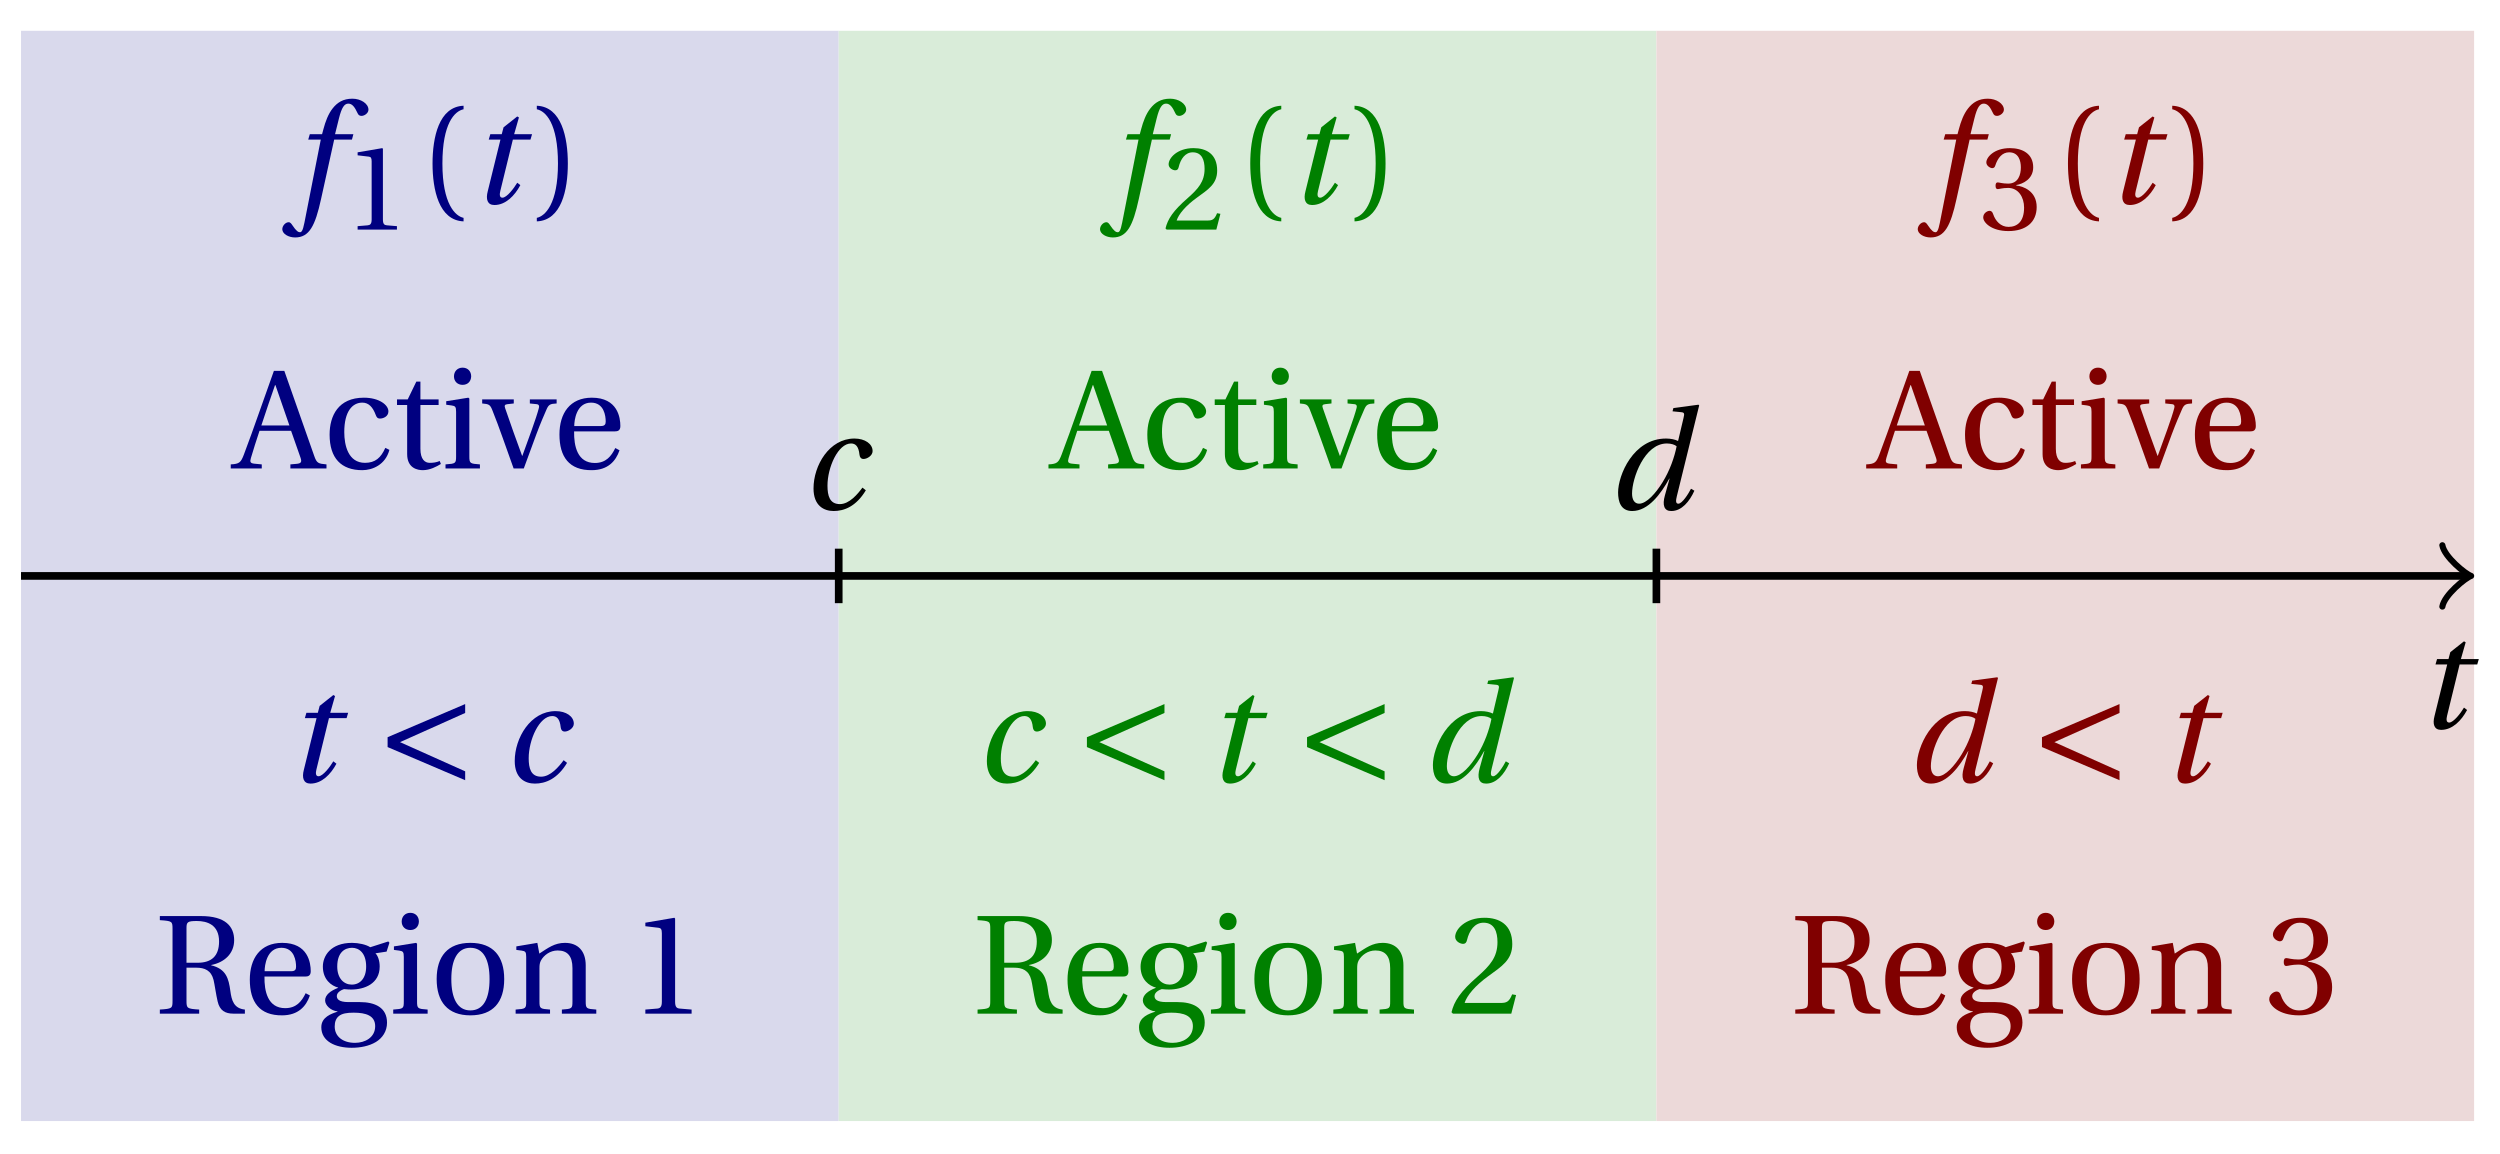 <svg xmlns="http://www.w3.org/2000/svg" xmlns:xlink="http://www.w3.org/1999/xlink" version="1.1" width="130" height="60" viewBox="0 0 130 60">
<defs>
<path id="font_1_4" d="M.428 .452 .439 .49H.312L.346 .609 .334 .616 .237 .539 .224 .49H.143L.132 .452H.215L.125 .086C.11 .029 .122-.012 .172-.012 .252-.012 .316 .054 .356 .129L.334 .146C.311 .107 .26 .04 .229 .04 .208 .04 .208 .063 .214 .088L.303 .452H.428Z"/>
<path id="font_1_1" d="M.428 .154C.394 .108 .335 .037 .268 .037 .195 .037 .18 .097 .18 .168 .18 .298 .255 .467 .347 .467 .379 .467 .401 .447 .407 .387 .409 .369 .418 .357 .436 .357 .46 .357 .5 .38 .5 .413 .5 .464 .446 .502 .371 .502 .193 .502 .081 .312 .081 .148 .081 .026 .154-.012 .224-.012 .298-.012 .383 .02 .452 .135L.428 .154Z"/>
<path id="font_1_2" d="M.171 .112C.171 .22 .258 .467 .418 .467 .449 .467 .475 .458 .487 .447 .472 .37 .439 .276 .388 .193 .34 .115 .274 .04 .221 .04 .189 .04 .171 .067 .171 .112M.464 .718 .458 .695 .518 .689C.542 .687 .544 .68 .536 .648L.498 .487 .496 .485C.477 .495 .446 .502 .412 .502 .179 .502 .072 .241 .072 .12 .072 .055 .091-.012 .172-.012 .287-.012 .376 .111 .435 .218H.437L.404 .099C.384 .028 .399-.013 .45-.012 .523-.012 .579 .056 .613 .132L.589 .146C.571 .111 .527 .04 .499 .04 .479 .04 .481 .063 .489 .095L.647 .737 .642 .742 .464 .718Z"/>
<path id="font_1_3" d="M.432 .49H.302L.33 .603C.349 .679 .368 .707 .396 .707 .423 .707 .441 .685 .463 .637 .468 .627 .475 .62 .49 .62 .51 .62 .539 .639 .539 .664 .539 .707 .485 .742 .425 .742 .36 .742 .318 .715 .285 .673 .254 .634 .234 .58 .22 .527L.21 .49H.123L.112 .452H.201L.085-.137C.073-.199 .063-.205 .053-.205 .042-.205 .027-.197 0-.156-.007-.146-.014-.134-.027-.134-.049-.134-.072-.159-.072-.184-.071-.217-.028-.242 .019-.242 .119-.242 .161-.161 .203 .031L.296 .452H.422L.432 .49Z"/>
<path id="font_2_3" d="M.437 0V.029L.353 .036C.332 .038 .32 .046 .32 .085V.674L.315 .68 .109 .645V.62L.202 .609C.219 .607 .226 .599 .226 .57V.085C.226 .066 .223 .054 .217 .047 .212 .04 .204 .037 .193 .036L.109 .029V0H.437Z"/>
<path id="font_2_1" d="M.175 .282C.175 .568 .262 .654 .325 .667V.692C.15 .685 .105 .468 .105 .282 .105 .096 .15-.121 .325-.128V-.103C.267-.091 .175-.006 .175 .282Z"/>
<path id="font_2_2" d="M.175 .282C.175-.006 .083-.091 .025-.103V-.128C.2-.121 .245 .096 .245 .282 .245 .468 .2 .685 .025 .692V.667C.088 .654 .175 .568 .175 .282Z"/>
<path id="font_2_6" d="M.65 0V.029C.592 .034 .581 .037 .563 .089L.351 .692H.277L.172 .396C.141 .309 .099 .189 .064 .098 .043 .044 .034 .032-.029 .029V0H.191V.029L.139 .034C.109 .037 .106 .047 .114 .074 .131 .134 .152 .196 .175 .267H.399L.466 .076C.476 .047 .471 .036 .439 .033L.394 .029V0H.65M.387 .305H.188C.22 .405 .255 .503 .285 .591H.288L.387 .305Z"/>
<path id="font_2_8" d="M.3 .04C.181 .04 .153 .164 .153 .258 .153 .407 .212 .467 .281 .467 .327 .467 .356 .434 .376 .38 .382 .364 .388 .354 .407 .354 .427 .354 .466 .367 .466 .405 .466 .451 .4 .502 .292 .502 .11 .502 .049 .373 .049 .24 .049 .073 .131-.012 .281-.012 .351-.012 .445 .025 .473 .132L.444 .146C.413 .076 .373 .04 .3 .04Z"/>
<path id="font_2_14" d="M.326 .45V.49H.197V.616H.168L.107 .49H.031V.45H.103V.102C.103 0 .179-.012 .214-.012 .265-.012 .313 .014 .342 .032L.334 .053C.31 .043 .288 .04 .263 .04 .229 .04 .197 .064 .197 .14V.45H.326Z"/>
<path id="font_2_11" d="M.037 .477V.452L.075 .447C.101 .443 .107 .438 .107 .402V.087C.107 .036 .104 .034 .032 .029V0H.276V.029C.205 .034 .201 .036 .201 .087V.496L.194 .502 .037 .477M.153 .715C.117 .715 .092 .689 .092 .653 .092 .618 .117 .593 .153 .593 .19 .593 .213 .618 .214 .653 .214 .689 .19 .715 .153 .715Z"/>
<path id="font_2_15" d="M.339 .49V.461L.388 .456C.404 .454 .407 .443 .403 .429 .395 .397 .376 .339 .353 .275L.286 .09H.284L.223 .258C.203 .315 .183 .373 .164 .427 .157 .446 .161 .454 .18 .456L.225 .461V.49H.001V.461C.048 .457 .057 .453 .072 .416 .099 .35 .122 .285 .147 .216L.224 0H.296L.385 .242C.414 .32 .443 .386 .457 .418 .472 .453 .483 .459 .529 .461V.49H.339Z"/>
<path id="font_2_9" d="M.441 .263C.462 .263 .481 .268 .481 .301 .481 .36 .462 .502 .279 .502 .123 .502 .049 .391 .049 .241 .049 .083 .117-.014 .28-.012 .391-.011 .448 .05 .475 .129L.445 .145C.417 .087 .379 .039 .3 .039 .176 .039 .151 .159 .153 .263H.441M.154 .301C.154 .342 .169 .467 .273 .467 .366 .467 .377 .372 .377 .333 .377 .314 .371 .301 .343 .301H.154Z"/>
<path id="font_3_1" d="M.635 .075 .173 .282 .635 .489V.552L.085 .317V.247L.635 .012V.075Z"/>
<path id="font_2_7" d="M.293 .326C.353 .326 .399 .307 .416 .239 .423 .211 .434 .132 .445 .086 .46 .022 .498 0 .557 0H.638V.029C.56 .037 .544 .093 .535 .161 .523 .25 .505 .317 .399 .343V.345C.493 .363 .562 .426 .562 .521 .562 .617 .502 .692 .327 .692H.035V.663C.123 .657 .125 .655 .125 .599V.093C.125 .037 .123 .035 .035 .029V0H.314V.029C.227 .035 .224 .037 .224 .093V.326H.293M.224 .361V.607C.224 .649 .231 .657 .297 .657 .371 .657 .455 .63 .455 .512 .455 .407 .4 .361 .303 .361H.224Z"/>
<path id="font_2_10" d="M.26 .467C.309 .467 .36 .431 .36 .334 .36 .25 .316 .206 .258 .206 .202 .206 .155 .25 .155 .334 .155 .433 .207 .467 .26 .467M.281-.207C.196-.207 .137-.163 .137-.091 .137-.057 .147-.032 .168-.016 .19 .001 .223 .007 .271 .007 .359 .007 .424-.014 .424-.089 .424-.169 .352-.207 .281-.207M.389 .471C.361 .49 .306 .502 .26 .502 .107 .502 .053 .408 .053 .334 .053 .24 .115 .197 .161 .185V.183C.107 .162 .069 .133 .069 .094 .069 .059 .109 .021 .157 .016V.014C.114-0 .042-.024 .042-.096 .042-.197 .142-.242 .258-.242 .318-.242 .381-.23 .429-.201 .475-.173 .508-.126 .508-.064 .508 .044 .422 .082 .315 .082H.235C.163 .082 .152 .106 .152 .125 .152 .154 .19 .17 .203 .174 .222 .172 .243 .171 .254 .171 .349 .171 .456 .213 .456 .334 .456 .376 .443 .411 .426 .428L.505 .44 .525 .503 .517 .512 .389 .471Z"/>
<path id="font_2_13" d="M.288 .502C.128 .502 .049 .407 .049 .245 .049 .083 .128-.012 .288-.012 .45-.012 .528 .083 .528 .245 .528 .407 .45 .502 .288 .502M.153 .245C.153 .383 .197 .467 .288 .467 .381 .467 .424 .383 .424 .245 .424 .107 .381 .023 .288 .023 .197 .023 .153 .107 .153 .245Z"/>
<path id="font_2_12" d="M.529 .343C.529 .444 .474 .502 .382 .502 .308 .502 .262 .466 .2 .426L.186 .502 .037 .477V.452L.075 .447C.101 .443 .107 .438 .107 .402V.087C.107 .036 .104 .034 .032 .029V0H.276V.029C.205 .034 .201 .036 .201 .087V.321C.201 .346 .203 .36 .211 .376 .232 .415 .277 .448 .33 .448 .398 .448 .435 .41 .435 .323V.087C.435 .036 .432 .034 .36 .029V0H.604V.029C.533 .034 .529 .036 .529 .087V.343Z"/>
<path id="font_2_4" d="M.485 .132 .457 .137C.436 .083 .416 .076 .376 .076H.12C.136 .128 .195 .199 .288 .266 .384 .336 .458 .381 .458 .493 .458 .632 .366 .68 .261 .68 .124 .68 .053 .597 .053 .545 .053 .511 .091 .495 .108 .495 .126 .495 .133 .505 .137 .522 .153 .59 .192 .645 .254 .645 .331 .645 .353 .58 .353 .507 .353 .4 .299 .34 .212 .263 .089 .156 .046 .088 .027 .01L.037 0H.451L.485 .132Z"/>
<path id="font_2_5" d="M.13 .366C.13 .349 .135 .338 .148 .338 .16 .338 .187 .348 .235 .348 .32 .348 .368 .271 .368 .184 .368 .065 .309 .023 .238 .023 .172 .023 .129 .073 .11 .129 .104 .148 .094 .157 .08 .157 .062 .157 .027 .138 .027 .102 .027 .059 .096-.012 .237-.012 .382-.012 .473 .061 .473 .189 .473 .323 .358 .363 .303 .368V.372C.357 .381 .444 .421 .444 .52 .444 .631 .357 .68 .25 .68 .118 .68 .053 .604 .053 .561 .053 .53 .088 .513 .102 .513 .115 .513 .123 .52 .127 .533 .149 .601 .187 .645 .243 .645 .322 .645 .341 .575 .341 .519 .341 .459 .32 .384 .235 .384 .187 .384 .16 .394 .148 .394 .135 .394 .13 .384 .13 .366Z"/>
</defs>
<path transform="matrix(1,0,0,-1,1.093,29.948)" d="M0-28.347V28.347H42.52V-28.347ZM42.52 28.347" fill="#d9d9ec"/>
<path transform="matrix(1,0,0,-1,1.093,29.948)" d="M42.52-28.347V28.347H85.04V-28.347ZM85.04 28.347" fill="#d9ecd9"/>
<path transform="matrix(1,0,0,-1,1.093,29.948)" d="M85.04-28.347V28.347H127.561V-28.347ZM127.561 28.347" fill="#ecd9d9"/>
<path transform="matrix(1,0,0,-1,1.093,29.948)" stroke-width=".399" stroke-linecap="butt" stroke-miterlimit="10" stroke-linejoin="miter" fill="none" stroke="#000000" d="M0 0H127.102"/>
<path transform="matrix(1,0,0,-1,128.199,29.948)" stroke-width=".319" stroke-linecap="round" stroke-linejoin="round" fill="none" stroke="#000000" d="M-1.196 1.594C-1.096 .996 0 .1 .299 0 0-.1-1.096-.996-1.196-1.594"/>
<use data-text="t" xlink:href="#font_1_4" transform="matrix(7.333,0,0,-7.333,125.678,37.866)"/>
<path transform="matrix(1,0,0,-1,1.093,29.948)" stroke-width=".399" stroke-linecap="butt" stroke-miterlimit="10" stroke-linejoin="miter" fill="none" stroke="#000000" d="M42.52 1.417V-1.417"/>
<path transform="matrix(1,0,0,-1,1.093,29.948)" stroke-width=".399" stroke-linecap="butt" stroke-miterlimit="10" stroke-linejoin="miter" fill="none" stroke="#000000" d="M85.04 1.417V-1.417"/>
<use data-text="c" xlink:href="#font_1_1" transform="matrix(7.333,0,0,-7.333,41.709,26.485)"/>
<use data-text="d" xlink:href="#font_1_2" transform="matrix(7.333,0,0,-7.333,83.613,26.485)"/>
<use data-text="f" xlink:href="#font_1_3" transform="matrix(7.333,0,0,-7.333,15.207,10.573)" fill="#000080"/>
<use data-text="1" xlink:href="#font_2_3" transform="matrix(6.233,0,0,-6.233,17.917,11.941)" fill="#000080"/>
<use data-text="(" xlink:href="#font_2_1" transform="matrix(7.333,0,0,-7.333,21.722,10.573)" fill="#000080"/>
<use data-text="t" xlink:href="#font_1_4" transform="matrix(7.333,0,0,-7.333,24.447,10.573)" fill="#000080"/>
<use data-text=")" xlink:href="#font_2_2" transform="matrix(7.333,0,0,-7.333,27.731,10.573)" fill="#000080"/>
<use data-text="A" xlink:href="#font_2_6" transform="matrix(7.333,0,0,-7.333,12.211,24.361)" fill="#000080"/>
<use data-text="c" xlink:href="#font_2_8" transform="matrix(7.333,0,0,-7.333,16.78,24.361)" fill="#000080"/>
<use data-text="t" xlink:href="#font_2_14" transform="matrix(7.333,0,0,-7.333,20.417,24.361)" fill="#000080"/>
<use data-text="i" xlink:href="#font_2_11" transform="matrix(7.333,0,0,-7.333,22.932,24.361)" fill="#000080"/>
<use data-text="v" xlink:href="#font_2_15" transform="matrix(7.333,0,0,-7.333,25.066,24.361)" fill="#000080"/>
<use data-text="e" xlink:href="#font_2_9" transform="matrix(7.333,0,0,-7.333,28.732,24.361)" fill="#000080"/>
<use data-text="t" xlink:href="#font_1_4" transform="matrix(7.333,0,0,-7.333,14.884,40.659)" fill="#000080"/>
<use data-text="&#x003c;" xlink:href="#font_3_1" transform="matrix(7.333,0,0,-7.333,19.532,40.659)" fill="#000080"/>
<use data-text="c" xlink:href="#font_1_1" transform="matrix(7.333,0,0,-7.333,26.172,40.659)" fill="#000080"/>
<use data-text="R" xlink:href="#font_2_7" transform="matrix(7.333,0,0,-7.333,8.055,52.71)" fill="#000080"/>
<use data-text="e" xlink:href="#font_2_9" transform="matrix(7.333,0,0,-7.333,12.631,52.71)" fill="#000080"/>
<use data-text="g" xlink:href="#font_2_10" transform="matrix(7.333,0,0,-7.333,16.4,52.71)" fill="#000080"/>
<use data-text="i" xlink:href="#font_2_11" transform="matrix(7.333,0,0,-7.333,20.213,52.71)" fill="#000080"/>
<use data-text="o" xlink:href="#font_2_13" transform="matrix(7.333,0,0,-7.333,22.347,52.71)" fill="#000080"/>
<use data-text="n" xlink:href="#font_2_12" transform="matrix(7.333,0,0,-7.333,26.578,52.71)" fill="#000080"/>
<use data-text="1" xlink:href="#font_2_3" transform="matrix(7.333,0,0,-7.333,32.759,52.71)" fill="#000080"/>
<use data-text="f" xlink:href="#font_1_3" transform="matrix(7.333,0,0,-7.333,57.729,10.573)" fill="#008000"/>
<use data-text="2" xlink:href="#font_2_4" transform="matrix(6.233,0,0,-6.233,60.438,11.941)" fill="#008000"/>
<use data-text="(" xlink:href="#font_2_1" transform="matrix(7.333,0,0,-7.333,64.243,10.573)" fill="#008000"/>
<use data-text="t" xlink:href="#font_1_4" transform="matrix(7.333,0,0,-7.333,66.968,10.573)" fill="#008000"/>
<use data-text=")" xlink:href="#font_2_2" transform="matrix(7.333,0,0,-7.333,70.252,10.573)" fill="#008000"/>
<use data-text="A" xlink:href="#font_2_6" transform="matrix(7.333,0,0,-7.333,54.733,24.361)" fill="#008000"/>
<use data-text="c" xlink:href="#font_2_8" transform="matrix(7.333,0,0,-7.333,59.301,24.361)" fill="#008000"/>
<use data-text="t" xlink:href="#font_2_14" transform="matrix(7.333,0,0,-7.333,62.938,24.361)" fill="#008000"/>
<use data-text="i" xlink:href="#font_2_11" transform="matrix(7.333,0,0,-7.333,65.453,24.361)" fill="#008000"/>
<use data-text="v" xlink:href="#font_2_15" transform="matrix(7.333,0,0,-7.333,67.587,24.361)" fill="#008000"/>
<use data-text="e" xlink:href="#font_2_9" transform="matrix(7.333,0,0,-7.333,71.253,24.361)" fill="#008000"/>
<use data-text="c" xlink:href="#font_1_1" transform="matrix(7.333,0,0,-7.333,50.723,40.659)" fill="#008000"/>
<use data-text="&#x003c;" xlink:href="#font_3_1" transform="matrix(7.333,0,0,-7.333,55.896,40.659)" fill="#008000"/>
<use data-text="t" xlink:href="#font_1_4" transform="matrix(7.333,0,0,-7.333,62.695,40.659)" fill="#008000"/>
<use data-text="&#x003c;" xlink:href="#font_3_1" transform="matrix(7.333,0,0,-7.333,67.343,40.659)" fill="#008000"/>
<use data-text="d" xlink:href="#font_1_2" transform="matrix(7.333,0,0,-7.333,73.983,40.659)" fill="#008000"/>
<use data-text="R" xlink:href="#font_2_7" transform="matrix(7.333,0,0,-7.333,50.577,52.71)" fill="#008000"/>
<use data-text="e" xlink:href="#font_2_9" transform="matrix(7.333,0,0,-7.333,55.152,52.71)" fill="#008000"/>
<use data-text="g" xlink:href="#font_2_10" transform="matrix(7.333,0,0,-7.333,58.921,52.71)" fill="#008000"/>
<use data-text="i" xlink:href="#font_2_11" transform="matrix(7.333,0,0,-7.333,62.734,52.71)" fill="#008000"/>
<use data-text="o" xlink:href="#font_2_13" transform="matrix(7.333,0,0,-7.333,64.868,52.71)" fill="#008000"/>
<use data-text="n" xlink:href="#font_2_12" transform="matrix(7.333,0,0,-7.333,69.099,52.71)" fill="#008000"/>
<use data-text="2" xlink:href="#font_2_4" transform="matrix(7.333,0,0,-7.333,75.28,52.71)" fill="#008000"/>
<use data-text="f" xlink:href="#font_1_3" transform="matrix(7.333,0,0,-7.333,100.25,10.573)" fill="#800000"/>
<use data-text="3" xlink:href="#font_2_5" transform="matrix(6.233,0,0,-6.233,102.959,11.941)" fill="#800000"/>
<use data-text="(" xlink:href="#font_2_1" transform="matrix(7.333,0,0,-7.333,106.764,10.573)" fill="#800000"/>
<use data-text="t" xlink:href="#font_1_4" transform="matrix(7.333,0,0,-7.333,109.489,10.573)" fill="#800000"/>
<use data-text=")" xlink:href="#font_2_2" transform="matrix(7.333,0,0,-7.333,112.773,10.573)" fill="#800000"/>
<use data-text="A" xlink:href="#font_2_6" transform="matrix(7.333,0,0,-7.333,97.254,24.361)" fill="#800000"/>
<use data-text="c" xlink:href="#font_2_8" transform="matrix(7.333,0,0,-7.333,101.822,24.361)" fill="#800000"/>
<use data-text="t" xlink:href="#font_2_14" transform="matrix(7.333,0,0,-7.333,105.459,24.361)" fill="#800000"/>
<use data-text="i" xlink:href="#font_2_11" transform="matrix(7.333,0,0,-7.333,107.974,24.361)" fill="#800000"/>
<use data-text="v" xlink:href="#font_2_15" transform="matrix(7.333,0,0,-7.333,110.108,24.361)" fill="#800000"/>
<use data-text="e" xlink:href="#font_2_9" transform="matrix(7.333,0,0,-7.333,113.775,24.361)" fill="#800000"/>
<use data-text="d" xlink:href="#font_1_2" transform="matrix(7.333,0,0,-7.333,99.151,40.659)" fill="#800000"/>
<use data-text="&#x003c;" xlink:href="#font_3_1" transform="matrix(7.333,0,0,-7.333,105.559,40.659)" fill="#800000"/>
<use data-text="t" xlink:href="#font_1_4" transform="matrix(7.333,0,0,-7.333,112.359,40.659)" fill="#800000"/>
<use data-text="R" xlink:href="#font_2_7" transform="matrix(7.333,0,0,-7.333,93.098,52.71)" fill="#800000"/>
<use data-text="e" xlink:href="#font_2_9" transform="matrix(7.333,0,0,-7.333,97.673,52.71)" fill="#800000"/>
<use data-text="g" xlink:href="#font_2_10" transform="matrix(7.333,0,0,-7.333,101.442,52.71)" fill="#800000"/>
<use data-text="i" xlink:href="#font_2_11" transform="matrix(7.333,0,0,-7.333,105.255,52.71)" fill="#800000"/>
<use data-text="o" xlink:href="#font_2_13" transform="matrix(7.333,0,0,-7.333,107.389,52.71)" fill="#800000"/>
<use data-text="n" xlink:href="#font_2_12" transform="matrix(7.333,0,0,-7.333,111.62,52.71)" fill="#800000"/>
<use data-text="3" xlink:href="#font_2_5" transform="matrix(7.333,0,0,-7.333,117.802,52.71)" fill="#800000"/>
</svg>
